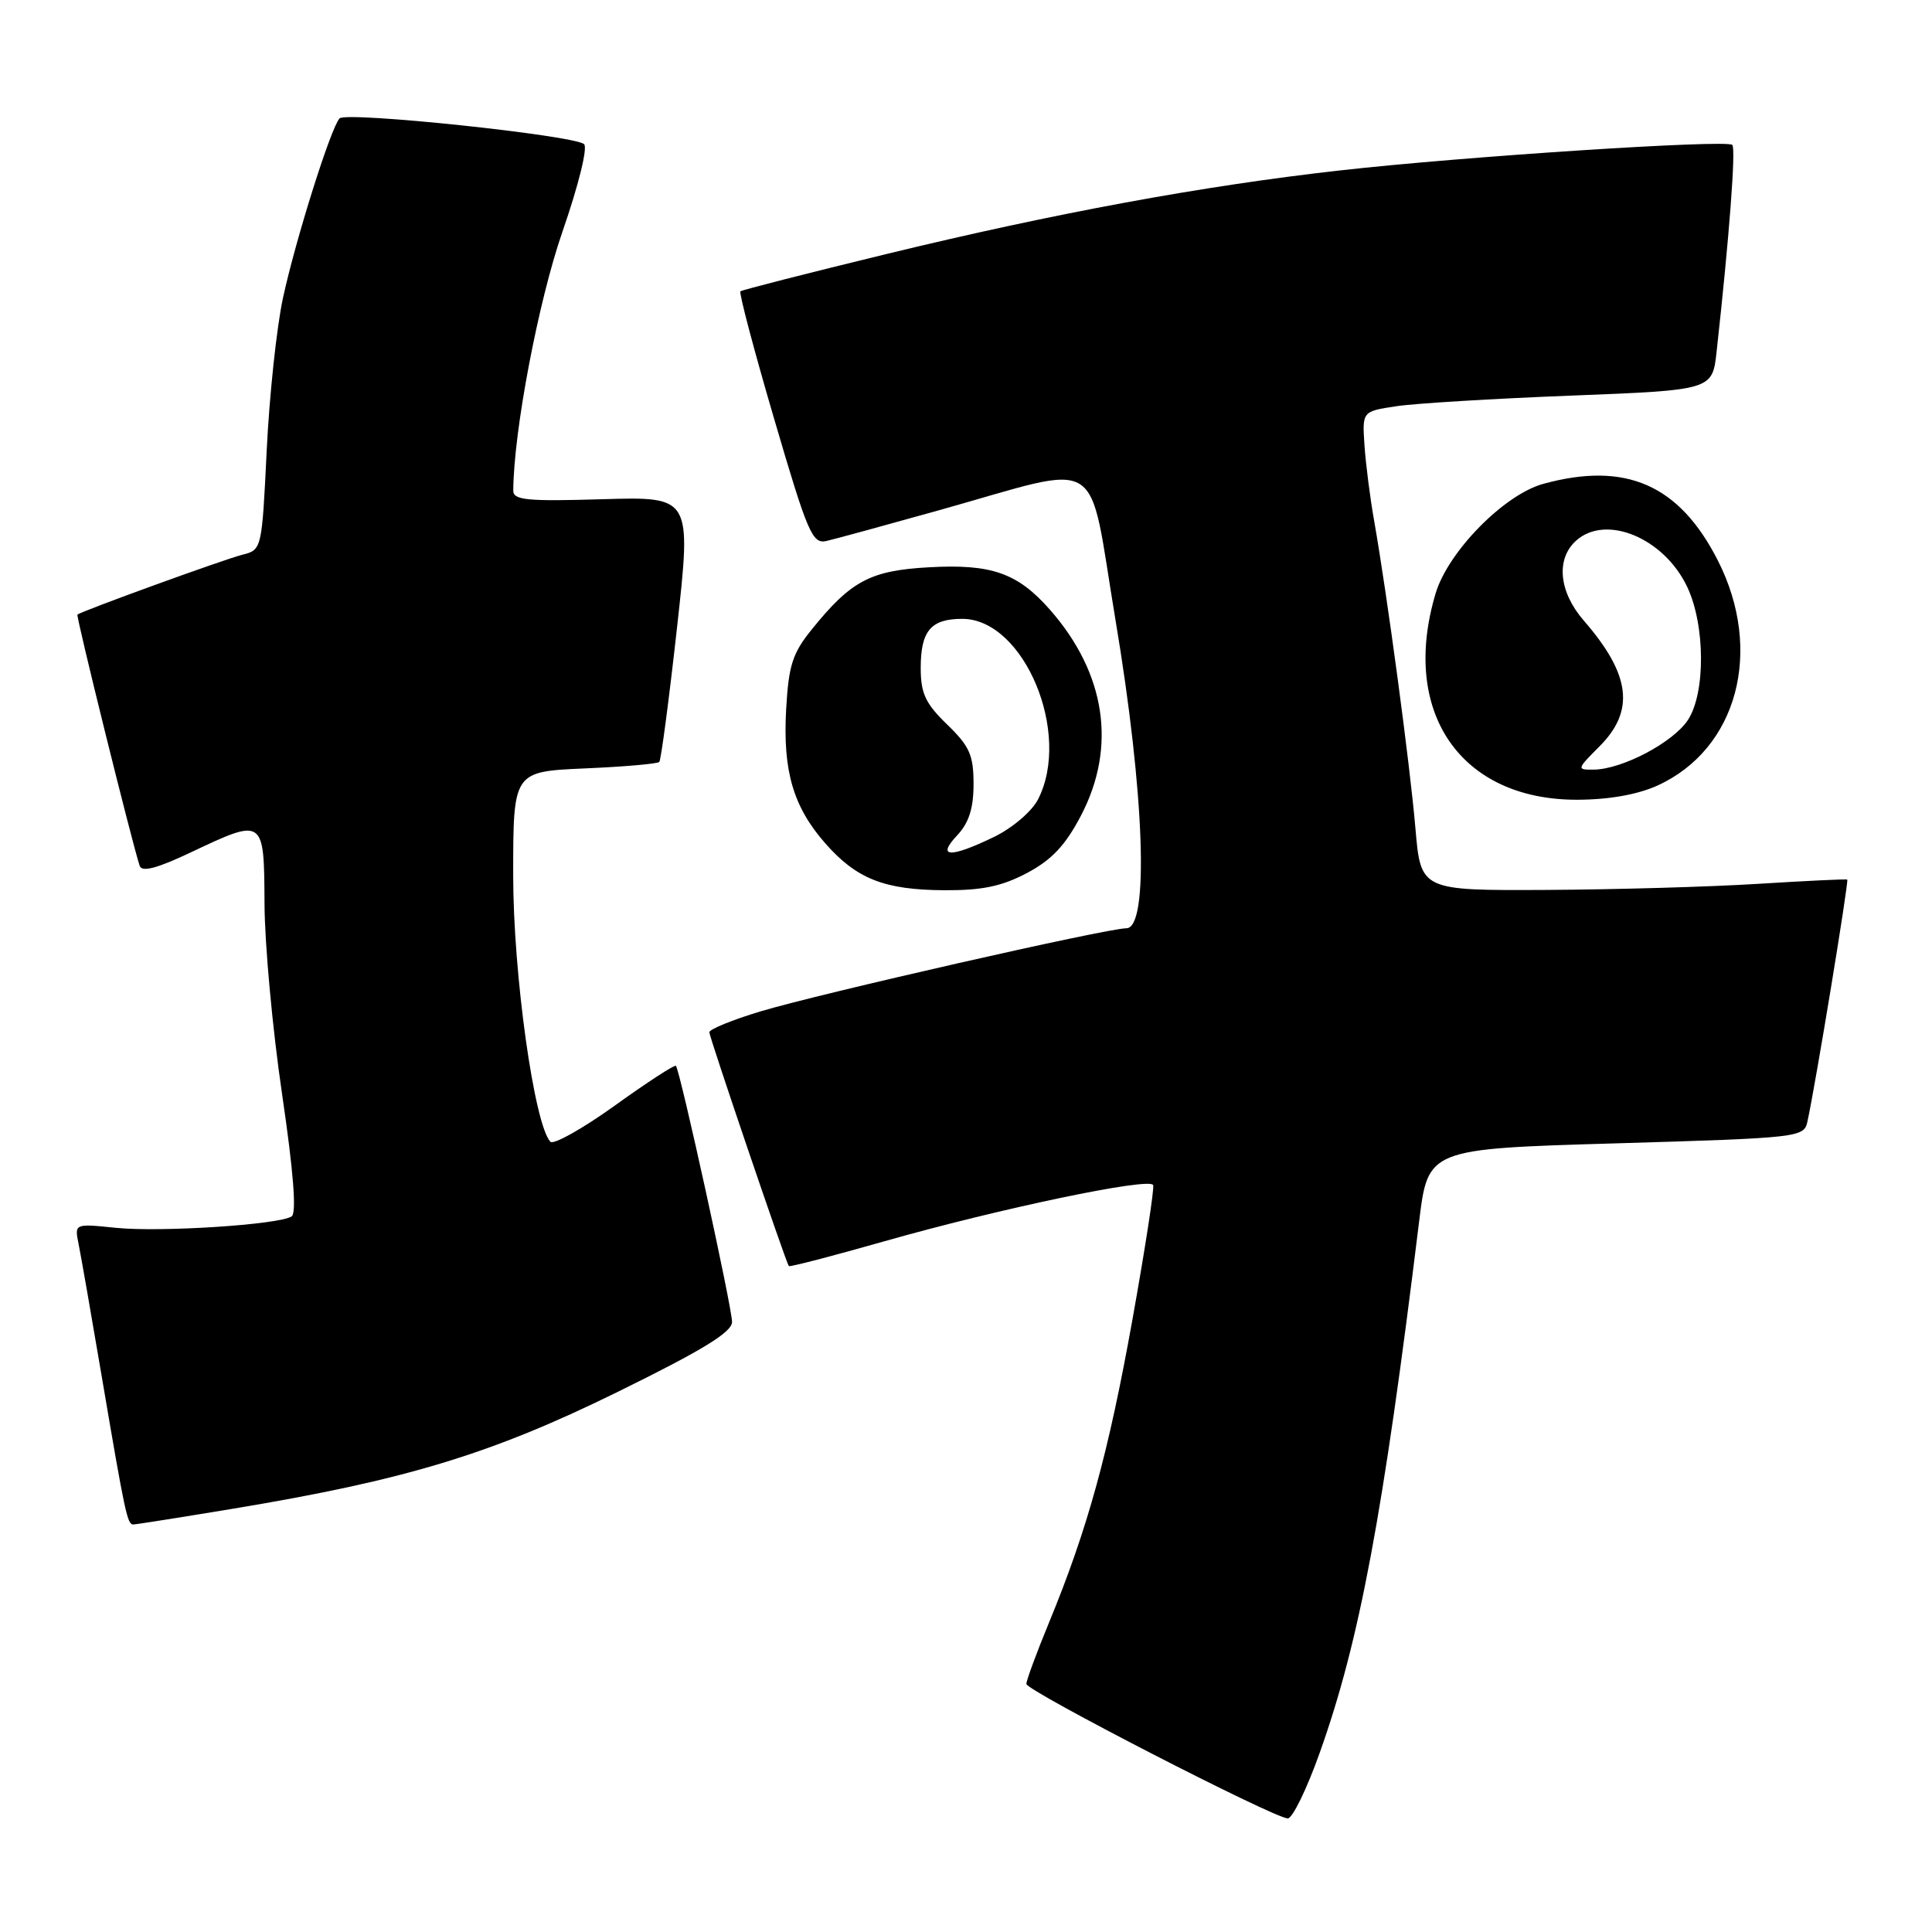 <?xml version="1.0" encoding="UTF-8" standalone="no"?>
<!DOCTYPE svg PUBLIC "-//W3C//DTD SVG 1.1//EN" "http://www.w3.org/Graphics/SVG/1.1/DTD/svg11.dtd" >
<svg xmlns="http://www.w3.org/2000/svg" xmlns:xlink="http://www.w3.org/1999/xlink" version="1.1" viewBox="0 0 256 256">
 <g >
 <path fill="currentColor"
d=" M 174.87 232.25 C 180.15 217.43 183.27 200.78 188.04 161.86 C 189.22 152.23 189.22 152.23 214.12 151.50 C 238.44 150.78 239.03 150.71 239.49 148.63 C 240.57 143.72 245.01 116.69 244.77 116.55 C 244.62 116.46 239.32 116.72 233.00 117.11 C 226.68 117.51 214.02 117.87 204.88 117.92 C 188.26 118.00 188.26 118.00 187.55 109.75 C 186.83 101.30 183.81 78.83 182.08 69.00 C 181.54 65.97 180.97 61.48 180.80 59.01 C 180.50 54.51 180.50 54.51 185.00 53.83 C 187.47 53.45 197.91 52.82 208.20 52.42 C 226.90 51.69 226.90 51.69 227.46 46.59 C 229.13 31.50 230.03 19.69 229.54 19.20 C 228.80 18.47 193.95 20.73 177.50 22.59 C 159.40 24.62 139.77 28.24 117.50 33.65 C 107.05 36.19 98.33 38.42 98.11 38.60 C 97.90 38.79 99.91 46.41 102.59 55.54 C 106.99 70.57 107.64 72.10 109.48 71.69 C 110.59 71.44 117.35 69.59 124.50 67.59 C 146.69 61.38 144.06 59.74 147.81 82.16 C 151.67 105.18 152.29 123.00 149.25 123.00 C 146.66 123.01 108.59 131.66 100.75 134.02 C 97.04 135.14 94.00 136.38 93.99 136.78 C 93.99 137.41 104.07 167.08 104.52 167.76 C 104.62 167.91 110.28 166.44 117.10 164.50 C 132.40 160.14 152.39 155.96 152.80 157.03 C 152.97 157.47 151.73 165.50 150.05 174.87 C 146.88 192.55 144.11 202.60 139.00 215.00 C 137.35 219.00 136.00 222.66 136.00 223.13 C 136.00 224.04 168.69 240.86 170.63 240.95 C 171.25 240.98 173.16 237.06 174.87 232.25 Z  M 30.89 199.91 C 53.74 196.12 65.06 192.68 81.75 184.48 C 93.11 178.90 97.00 176.52 97.00 175.16 C 97.00 173.23 90.10 141.77 89.56 141.23 C 89.39 141.05 85.74 143.42 81.46 146.50 C 77.18 149.57 73.34 151.72 72.93 151.29 C 70.79 149.01 68.00 129.07 68.00 115.98 C 68.00 102.24 68.00 102.24 77.46 101.82 C 82.66 101.60 87.12 101.21 87.36 100.96 C 87.59 100.70 88.65 92.69 89.71 83.15 C 91.63 65.80 91.63 65.80 79.81 66.15 C 69.82 66.45 68.00 66.27 68.01 65.00 C 68.06 57.15 71.33 39.92 74.53 30.69 C 76.66 24.55 77.90 19.54 77.39 19.10 C 76.06 17.92 45.85 14.74 44.99 15.69 C 43.82 16.97 39.15 31.81 37.49 39.51 C 36.66 43.35 35.69 52.43 35.34 59.68 C 34.70 72.82 34.69 72.86 32.10 73.51 C 29.71 74.11 10.81 80.97 10.26 81.44 C 10.05 81.62 17.52 111.79 18.51 114.73 C 18.80 115.59 20.79 115.07 25.21 112.98 C 35.02 108.34 34.99 108.32 35.05 119.75 C 35.07 125.11 36.12 136.47 37.38 145.00 C 38.89 155.27 39.32 160.73 38.64 161.18 C 36.98 162.28 21.21 163.30 15.32 162.69 C 9.87 162.13 9.87 162.13 10.41 164.82 C 10.71 166.29 12.10 174.25 13.50 182.50 C 16.58 200.65 16.87 202.00 17.66 202.00 C 18.00 202.00 23.95 201.06 30.89 199.91 Z  M 136.08 115.68 C 139.36 113.94 141.17 112.02 143.24 108.06 C 147.99 98.97 146.52 89.22 139.14 80.81 C 134.84 75.91 131.37 74.70 123.05 75.17 C 115.34 75.60 112.77 76.96 107.59 83.37 C 105.01 86.55 104.50 88.14 104.17 93.97 C 103.71 102.13 105.10 106.90 109.34 111.73 C 113.49 116.46 117.17 117.91 125.09 117.96 C 130.12 117.99 132.73 117.45 136.08 115.68 Z  M 219.62 104.09 C 230.21 99.27 233.71 86.23 227.62 74.26 C 222.51 64.22 215.43 61.12 204.50 64.11 C 199.32 65.52 191.89 73.08 190.23 78.62 C 185.52 94.35 193.52 106.01 209.00 105.97 C 213.18 105.96 216.97 105.29 219.62 104.09 Z  M 126.83 110.69 C 128.39 109.02 129.00 107.11 129.00 103.88 C 129.00 100.06 128.48 98.88 125.50 96.00 C 122.62 93.21 122.00 91.88 122.00 88.50 C 122.00 83.59 123.35 82.00 127.50 82.00 C 135.69 82.00 142.05 97.20 137.53 105.95 C 136.70 107.54 134.14 109.72 131.71 110.90 C 125.88 113.72 124.05 113.64 126.83 110.69 Z  M 211.92 98.92 C 216.67 94.18 216.08 89.38 209.85 82.22 C 206.56 78.42 206.14 74.09 208.83 71.65 C 212.78 68.08 220.48 71.27 223.56 77.76 C 225.96 82.82 226.01 91.81 223.66 95.40 C 221.70 98.38 214.95 101.94 211.17 101.98 C 208.90 102.00 208.92 101.93 211.92 98.92 Z "/>
</g>
</svg>
